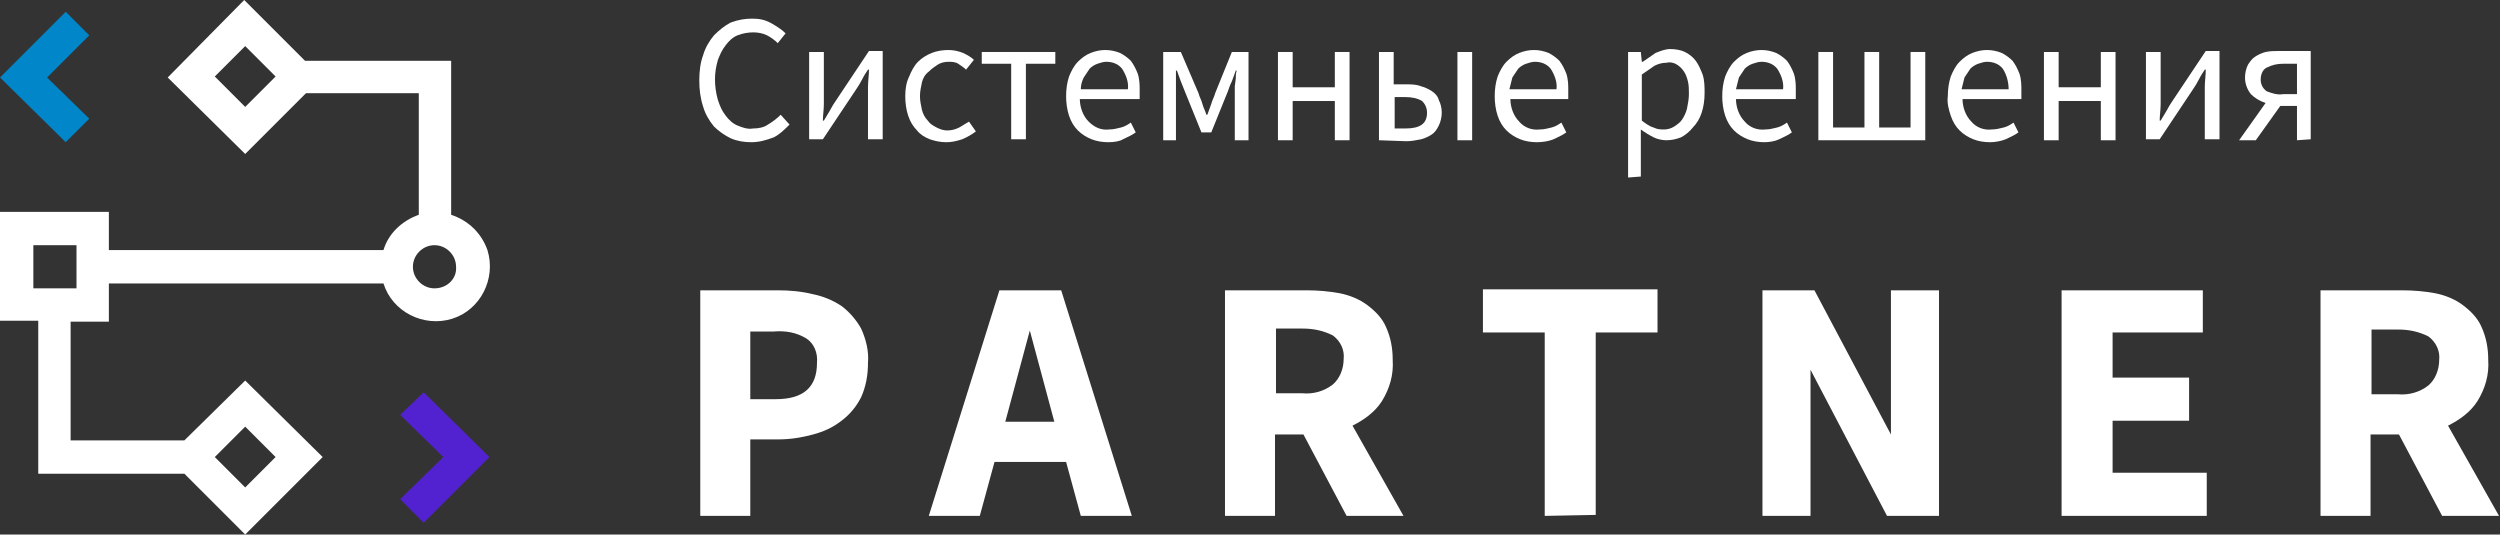 <?xml version="1.0" encoding="utf-8"?>
<!-- Generator: Adobe Illustrator 24.1.2, SVG Export Plug-In . SVG Version: 6.00 Build 0)  -->
<svg version="1.1" id="Слой_1" xmlns="http://www.w3.org/2000/svg" xmlns:xlink="http://www.w3.org/1999/xlink" x="0px" y="0px"
	 viewBox="0 0 254.9 54.5" style="enable-background:new 0 0 254.9 54.5;" xml:space="preserve">
<rect x="0" y="0" width="254.9" height="54.5" fill="#333333" stroke="none"/>
<style type="text/css">
	.st0{fill:#FFFFFF;}
	.st1{fill:#0086C9;}
	.st2{fill:#5222D0;}
</style>
<path class="st0" d="M76.6,14.5c-0.7,0-1.4-0.1-2.1-0.4c-0.6-0.3-1.2-0.7-1.7-1.2c-0.5-0.6-0.9-1.3-1.1-2c-0.3-0.9-0.4-1.8-0.4-2.7
	c0-0.9,0.1-1.8,0.4-2.6c0.2-0.7,0.6-1.4,1.1-2c0.5-0.5,1.1-1,1.7-1.3C75.3,2,76,1.9,76.7,1.9c0.7,0,1.3,0.1,2,0.5
	c0.5,0.3,1,0.6,1.4,1l-0.8,1c-0.3-0.3-0.7-0.6-1.1-0.8c-0.4-0.2-0.9-0.3-1.4-0.3c-0.5,0-1.1,0.1-1.6,0.3c-0.5,0.2-0.9,0.6-1.2,1
	c-0.4,0.5-0.6,1-0.8,1.5c-0.2,0.7-0.3,1.3-0.3,2c0,0.7,0.1,1.4,0.3,2.1c0.2,0.6,0.4,1.1,0.8,1.6c0.3,0.4,0.7,0.8,1.2,1
	c0.5,0.2,1,0.4,1.6,0.3c0.5,0,1.1-0.1,1.5-0.4c0.5-0.3,0.9-0.6,1.3-1l0.9,1c-0.5,0.5-1,1-1.6,1.3C78.1,14.3,77.4,14.5,76.6,14.5z"/>
<path class="st0" d="M82.5,14.3v-9h1.5V9c0,0.5,0,1,0,1.6s-0.1,1.2-0.1,1.7h0.1l0.6-1c0.2-0.4,0.4-0.7,0.6-1l3.4-5.1h1.4v9h-1.5
	v-3.7c0-0.5,0-1,0-1.6s0.1-1.2,0.1-1.8h-0.1c-0.2,0.3-0.4,0.6-0.6,1s-0.4,0.7-0.6,1l-3.4,5.1H82.5z"/>
<path class="st0" d="M96.5,14.5c-0.6,0-1.1-0.1-1.7-0.3c-0.5-0.2-1-0.5-1.3-0.9c-0.4-0.4-0.7-0.9-0.9-1.5c-0.2-0.6-0.3-1.3-0.3-2
	c0-0.7,0.1-1.4,0.4-2c0.2-0.5,0.5-1.1,0.9-1.5c0.4-0.4,0.9-0.7,1.4-0.9c0.5-0.2,1.1-0.3,1.7-0.3c0.5,0,1,0.1,1.5,0.3
	c0.4,0.2,0.8,0.4,1.1,0.7l-0.8,1c-0.2-0.2-0.5-0.4-0.8-0.6c-0.3-0.2-0.7-0.2-1-0.2c-0.4,0-0.8,0.1-1.1,0.3c-0.3,0.2-0.6,0.4-0.9,0.7
	C94.3,7.6,94.1,8,94,8.4c-0.1,0.5-0.2,0.9-0.2,1.4c0,0.5,0.1,0.9,0.2,1.4c0.1,0.4,0.3,0.8,0.6,1.1c0.2,0.3,0.5,0.5,0.9,0.7
	c0.4,0.2,0.7,0.3,1.1,0.3c0.4,0,0.8-0.1,1.2-0.3c0.3-0.2,0.7-0.4,1-0.6l0.7,1c-0.4,0.3-0.9,0.6-1.4,0.8C97.5,14.4,97,14.5,96.5,14.5
	z"/>
<path class="st0" d="M103.1,14.3V6.5h-3V5.3h7.5v1.2h-3v7.7H103.1z"/>
<path class="st0" d="M113,14.5c-0.6,0-1.2-0.1-1.7-0.3c-0.5-0.2-1-0.5-1.4-0.9c-0.4-0.4-0.7-0.9-0.9-1.5c-0.2-0.6-0.3-1.3-0.3-2
	c0-0.7,0.1-1.4,0.3-2c0.2-0.5,0.5-1.1,0.9-1.5c0.4-0.4,0.8-0.7,1.3-0.9c0.5-0.2,1-0.3,1.5-0.3c0.5,0,1,0.1,1.5,0.3
	c0.4,0.2,0.8,0.5,1.1,0.8c0.3,0.4,0.5,0.8,0.7,1.3c0.2,0.6,0.2,1.2,0.2,1.7c0,0.2,0,0.3,0,0.5c0,0.1,0,0.3,0,0.4h-6.1
	c0,0.8,0.3,1.7,0.9,2.3c0.6,0.6,1.3,0.9,2.1,0.8c0.4,0,0.8-0.1,1.2-0.2c0.4-0.1,0.7-0.3,1-0.5l0.5,1c-0.4,0.3-0.9,0.5-1.3,0.7
	C114.2,14.4,113.6,14.5,113,14.5z M110.2,9.1h4.8c0.1-0.7-0.2-1.5-0.6-2.1c-0.4-0.5-1-0.7-1.6-0.7c-0.3,0-0.6,0.1-0.9,0.2
	c-0.3,0.1-0.6,0.3-0.8,0.5c-0.2,0.3-0.4,0.6-0.6,0.9C110.3,8.3,110.2,8.7,110.2,9.1z"/>
<path class="st0" d="M118.6,14.3v-9h1.8l1.8,4.2c0.1,0.4,0.3,0.7,0.4,1.1s0.3,0.7,0.4,1.1h0.1l0.4-1.1c0.1-0.4,0.3-0.7,0.4-1.1
	l1.7-4.2h1.7v9h-1.4v-4c0-0.2,0-0.4,0-0.7s0-0.5,0-0.8l0.1-0.8c0-0.3,0-0.5,0.1-0.8h-0.1l-0.4,1.1c-0.2,0.4-0.3,0.7-0.4,1l-1.7,4.2
	h-1l-1.7-4.2c-0.1-0.3-0.3-0.7-0.4-1l-0.4-1.1h-0.1c0,0.2,0,0.5,0,0.8s0,0.6,0,0.8s0,0.5,0,0.8s0,0.5,0,0.7v4H118.6z"/>
<path class="st0" d="M130.3,14.3v-9h1.5v3.6h4.3V5.3h1.5v9h-1.5v-4h-4.3v4H130.3z"/>
<path class="st0" d="M140.6,14.3v-9h1.5v3.3h1.3c0.5,0,1,0,1.5,0.2c0.4,0.1,0.8,0.3,1.1,0.5c0.3,0.2,0.6,0.5,0.7,0.9
	c0.2,0.4,0.3,0.8,0.3,1.3c0,0.4-0.1,0.9-0.3,1.3c-0.2,0.4-0.4,0.7-0.7,0.9c-0.3,0.2-0.7,0.4-1.1,0.5c-0.5,0.1-1,0.2-1.5,0.2
	L140.6,14.3z M142.2,13.1h1.1c1.5,0,2.2-0.5,2.2-1.6c0-0.5-0.2-0.9-0.5-1.2c-0.5-0.3-1.1-0.4-1.7-0.4h-1.1V13.1z M148.6,14.3v-9h1.5
	v9H148.6z"/>
<path class="st0" d="M156.7,14.5c-0.6,0-1.2-0.1-1.7-0.3c-0.5-0.2-1-0.5-1.4-0.9c-0.4-0.4-0.7-0.9-0.9-1.5c-0.2-0.6-0.3-1.3-0.3-2
	c0-0.7,0.1-1.4,0.3-2c0.2-0.5,0.5-1.1,0.9-1.5c0.4-0.4,0.8-0.7,1.3-0.9c0.5-0.2,1-0.3,1.5-0.3c0.5,0,1,0.1,1.5,0.3
	c0.4,0.2,0.8,0.5,1.1,0.8c0.3,0.4,0.5,0.8,0.7,1.3c0.2,0.6,0.2,1.2,0.2,1.7c0,0.2,0,0.3,0,0.5c0,0.1,0,0.3,0,0.4H154
	c0,0.8,0.3,1.7,0.9,2.3c0.5,0.6,1.3,0.9,2.1,0.8c0.4,0,0.8-0.1,1.2-0.2c0.4-0.1,0.7-0.3,1-0.5l0.5,1c-0.4,0.3-0.9,0.5-1.3,0.7
	C157.9,14.4,157.3,14.5,156.7,14.5z M153.9,9.1h4.8c0.1-0.7-0.2-1.5-0.6-2.1c-0.4-0.5-1-0.7-1.6-0.7c-0.3,0-0.6,0.1-0.9,0.2
	c-0.3,0.1-0.6,0.3-0.8,0.5c-0.2,0.3-0.4,0.6-0.6,0.9C154.1,8.3,154,8.7,153.9,9.1z"/>
<path class="st0" d="M166,18.1V5.3h1.3l0.1,1h0.1c0.4-0.3,0.9-0.6,1.3-0.9c0.5-0.2,1-0.4,1.5-0.4c0.5,0,1.1,0.1,1.5,0.3
	c0.4,0.2,0.8,0.5,1.1,0.9c0.3,0.4,0.5,0.9,0.7,1.4c0.2,0.6,0.2,1.3,0.2,1.9c0,0.7-0.1,1.4-0.3,2c-0.2,0.6-0.5,1.1-0.9,1.5
	c-0.3,0.4-0.8,0.8-1.2,1c-0.5,0.2-1,0.3-1.5,0.3c-0.4,0-0.9-0.1-1.3-0.3c-0.4-0.2-0.9-0.5-1.3-0.8V15v3L166,18.1z M169.7,13.2
	c0.3,0,0.7-0.1,1-0.3c0.3-0.2,0.6-0.4,0.8-0.7c0.2-0.3,0.4-0.7,0.5-1.1c0.1-0.5,0.2-1,0.2-1.5c0-0.5,0-0.9-0.1-1.3
	c-0.1-0.4-0.2-0.7-0.4-1c-0.2-0.3-0.4-0.5-0.7-0.7c-0.3-0.2-0.7-0.3-1.1-0.2c-0.4,0-0.8,0.1-1.2,0.3c-0.4,0.3-0.9,0.6-1.3,0.9v4.7
	c0.4,0.3,0.8,0.6,1.2,0.7C169,13.2,169.3,13.2,169.7,13.2L169.7,13.2z"/>
<path class="st0" d="M179.9,14.5c-0.6,0-1.2-0.1-1.7-0.3c-0.5-0.2-1-0.5-1.4-0.9c-0.4-0.4-0.7-0.9-0.9-1.5c-0.2-0.6-0.3-1.3-0.3-2
	c0-0.7,0.1-1.4,0.3-2c0.2-0.5,0.5-1.1,0.9-1.5c0.4-0.4,0.8-0.7,1.3-0.9c0.5-0.2,1-0.3,1.5-0.3c0.5,0,1,0.1,1.5,0.3
	c0.4,0.2,0.8,0.5,1.1,0.8c0.3,0.4,0.5,0.8,0.7,1.3c0.2,0.6,0.2,1.2,0.2,1.7c0,0.2,0,0.3,0,0.5c0,0.1,0,0.3,0,0.4h-6.1
	c0,0.8,0.3,1.7,0.9,2.3c0.5,0.6,1.3,0.9,2.1,0.8c0.4,0,0.8-0.1,1.2-0.2c0.4-0.1,0.7-0.3,1-0.5l0.5,1c-0.4,0.3-0.9,0.5-1.3,0.7
	C181,14.4,180.4,14.5,179.9,14.5z M177,9.1h4.8c0.1-0.7-0.2-1.5-0.6-2.1c-0.4-0.5-1-0.7-1.6-0.7c-0.3,0-0.6,0.1-0.9,0.2
	c-0.3,0.1-0.6,0.3-0.8,0.5c-0.2,0.3-0.4,0.6-0.6,0.9C177.2,8.3,177.1,8.7,177,9.1z"/>
<path class="st0" d="M185.4,14.3v-9h1.5V13h3.2V5.3h1.5V13h3.2V5.3h1.5v9H185.4z"/>
<path class="st0" d="M202.9,14.5c-0.6,0-1.2-0.1-1.7-0.3c-0.5-0.2-1-0.5-1.4-0.9c-0.4-0.4-0.7-0.9-0.9-1.5c-0.2-0.6-0.4-1.3-0.3-2
	c0-0.7,0.1-1.4,0.3-2c0.2-0.5,0.5-1.1,0.9-1.5c0.4-0.4,0.8-0.7,1.3-0.9c0.5-0.2,1-0.3,1.5-0.3c0.5,0,1,0.1,1.5,0.3
	c0.4,0.2,0.8,0.5,1.1,0.8c0.3,0.4,0.5,0.8,0.7,1.3c0.2,0.6,0.2,1.2,0.2,1.7c0,0.2,0,0.3,0,0.5c0,0.1,0,0.3,0,0.4h-6
	c0,0.8,0.3,1.7,0.9,2.3c0.5,0.6,1.3,0.9,2.1,0.8c0.4,0,0.8-0.1,1.2-0.2c0.4-0.1,0.7-0.3,1-0.5l0.5,1c-0.4,0.3-0.9,0.5-1.3,0.7
	C204,14.4,203.4,14.5,202.9,14.5z M200,9.1h4.8c0-0.7-0.2-1.5-0.6-2.1c-0.4-0.5-1-0.7-1.6-0.7c-0.3,0-0.6,0.1-0.9,0.2
	c-0.3,0.1-0.6,0.3-0.8,0.5c-0.2,0.3-0.4,0.6-0.6,0.9C200.2,8.3,200.1,8.7,200,9.1z"/>
<path class="st0" d="M208.4,14.3v-9h1.5v3.6h4.3V5.3h1.5v9h-1.5v-4h-4.3v4H208.4z"/>
<path class="st0" d="M218.8,14.3v-9h1.5V9c0,0.5,0,1,0,1.6s-0.1,1.2-0.1,1.7h0.1l0.6-1c0.2-0.4,0.4-0.7,0.6-1l3.4-5.1h1.4v9h-1.5
	v-3.7c0-0.5,0-1,0-1.6s0.1-1.2,0.1-1.8h-0.1c-0.2,0.3-0.4,0.6-0.6,1s-0.4,0.7-0.6,1l-3.4,5.1H218.8z"/>
<path class="st0" d="M234.2,14.3v-3.5h-1.7l-2.5,3.5h-1.7l2.7-3.8c-0.6-0.2-1.1-0.5-1.5-0.9c-0.4-0.5-0.6-1.1-0.6-1.7
	c0-0.4,0.1-0.9,0.3-1.3c0.2-0.3,0.4-0.6,0.7-0.8c0.3-0.2,0.7-0.4,1.1-0.5c0.5-0.1,0.9-0.1,1.4-0.1h3.2v9L234.2,14.3z M232.8,9.6h1.4
	V6.5h-1.4c-0.6,0-1.1,0.1-1.7,0.4c-0.4,0.2-0.6,0.7-0.6,1.2c0,0.5,0.2,0.9,0.6,1.2C231.6,9.5,232.2,9.7,232.8,9.6z"/>
<path class="st0" d="M71.4,52.6v-23h7.9c1.2,0,2.4,0.1,3.6,0.4c1,0.2,2,0.6,2.9,1.2c0.8,0.6,1.5,1.4,2,2.3c0.5,1.1,0.8,2.3,0.7,3.5
	c0,1.2-0.2,2.4-0.7,3.5c-0.5,1-1.2,1.8-2,2.4c-0.9,0.7-1.8,1.1-2.9,1.4c-1.1,0.3-2.3,0.5-3.5,0.5h-2.9v7.8L71.4,52.6z M76.5,40.7
	h2.6c2.8,0,4.2-1.2,4.2-3.7c0.1-1-0.3-2-1.1-2.5c-1-0.6-2.1-0.8-3.3-0.7h-2.4L76.5,40.7z"/>
<path class="st0" d="M124.9,52.6v-23h8.3c1.2,0,2.3,0.1,3.4,0.3c1,0.2,2,0.6,2.8,1.2c0.8,0.6,1.5,1.3,1.9,2.2
	c0.5,1.1,0.7,2.2,0.7,3.4c0.1,1.5-0.3,2.9-1.1,4.2c-0.7,1.1-1.8,1.9-3,2.5l5.2,9.2h-5.8l-4.4-8.3h-2.9v8.3H124.9z M130.1,40.1h2.7
	c1.1,0.1,2.2-0.2,3.1-0.9c0.7-0.6,1.1-1.6,1.1-2.6c0.1-0.9-0.3-1.8-1.1-2.4c-1-0.5-2-0.7-3.1-0.7h-2.7V40.1z"/>
<path class="st0" d="M236.6,52.6v-23h8.3c1.2,0,2.3,0.1,3.4,0.3c1,0.2,2,0.6,2.8,1.2c0.8,0.6,1.5,1.3,1.9,2.2
	c0.5,1.1,0.7,2.2,0.7,3.4c0.1,1.5-0.3,2.9-1.1,4.2c-0.7,1.1-1.8,1.9-3,2.5l5.2,9.2H249l-4.4-8.3h-2.9v8.3H236.6z M241.8,40.2h2.7
	c1.1,0.1,2.2-0.2,3.1-0.9c0.7-0.6,1.1-1.6,1.1-2.6c0.1-0.9-0.3-1.8-1.1-2.4c-1-0.5-2-0.7-3.1-0.7h-2.7V40.2z"/>
<path class="st0" d="M157.5,52.6V33.9h-6.3v-4.4H169v4.4h-6.3v18.6L157.5,52.6z"/>
<polygon class="st0" points="197.7,29.6 197.7,52.6 192.4,52.6 184.6,37.7 184.6,52.6 179.7,52.6 179.7,29.6 185,29.6 192.8,44.3 
	192.8,29.6 "/>
<path class="st0" d="M210.2,52.6v-23h14.4v4.3h-9.2v4.6h7.8v4.4h-7.8v5.3h9.6v4.4L210.2,52.6z"/>
<path class="st0" d="M108.2,29.6h-6.3l-7.2,23h5.2l1.5-5.5h7.3l1.5,5.5h5.2L108.2,29.6z M102.5,43l2.5-9.3l2.5,9.3H102.5z"/>
<polygon class="st1" points="6.7,14.5 0,7.9 6.7,1.2 9.1,3.6 4.8,7.9 9.1,12.1 "/>
<polygon class="st2" points="43.2,53.3 40.8,50.9 45.2,46.6 40.8,42.3 43.2,40 49.9,46.6 "/>
<path class="st0" d="M46,21.9V6.2H31.1L24.9,0l-7.8,7.9l7.9,7.8l6.2-6.2h11.5v12.4c-1.7,0.6-3.1,1.9-3.6,3.6H11.1v-3.9H0v11.1h3.9
	v15.6h14.9l6.2,6.2l7.9-7.9L25,38.8l-6.2,6.1H7.2V32.8h3.9v-3.9h28c0.9,2.9,4.1,4.5,7,3.6c2.9-0.9,4.5-4.1,3.6-7
	C49.1,23.8,47.8,22.5,46,21.9L46,21.9z M25,10.9l-3.1-3.1L25,4.7l3.1,3.1L25,10.9z M25,43.5l3.1,3.1L25,49.7l-3.1-3.1L25,43.5z
	 M7.8,29.4H3.4V25h4.4V29.4z M44.3,29.4c-1.2,0-2.2-1-2.2-2.2c0-1.2,1-2.2,2.2-2.2c1.2,0,2.2,1,2.2,2.2c0,0,0,0,0,0
	C46.6,28.4,45.6,29.4,44.3,29.4C44.4,29.4,44.4,29.4,44.3,29.4L44.3,29.4z"/>
</svg>
